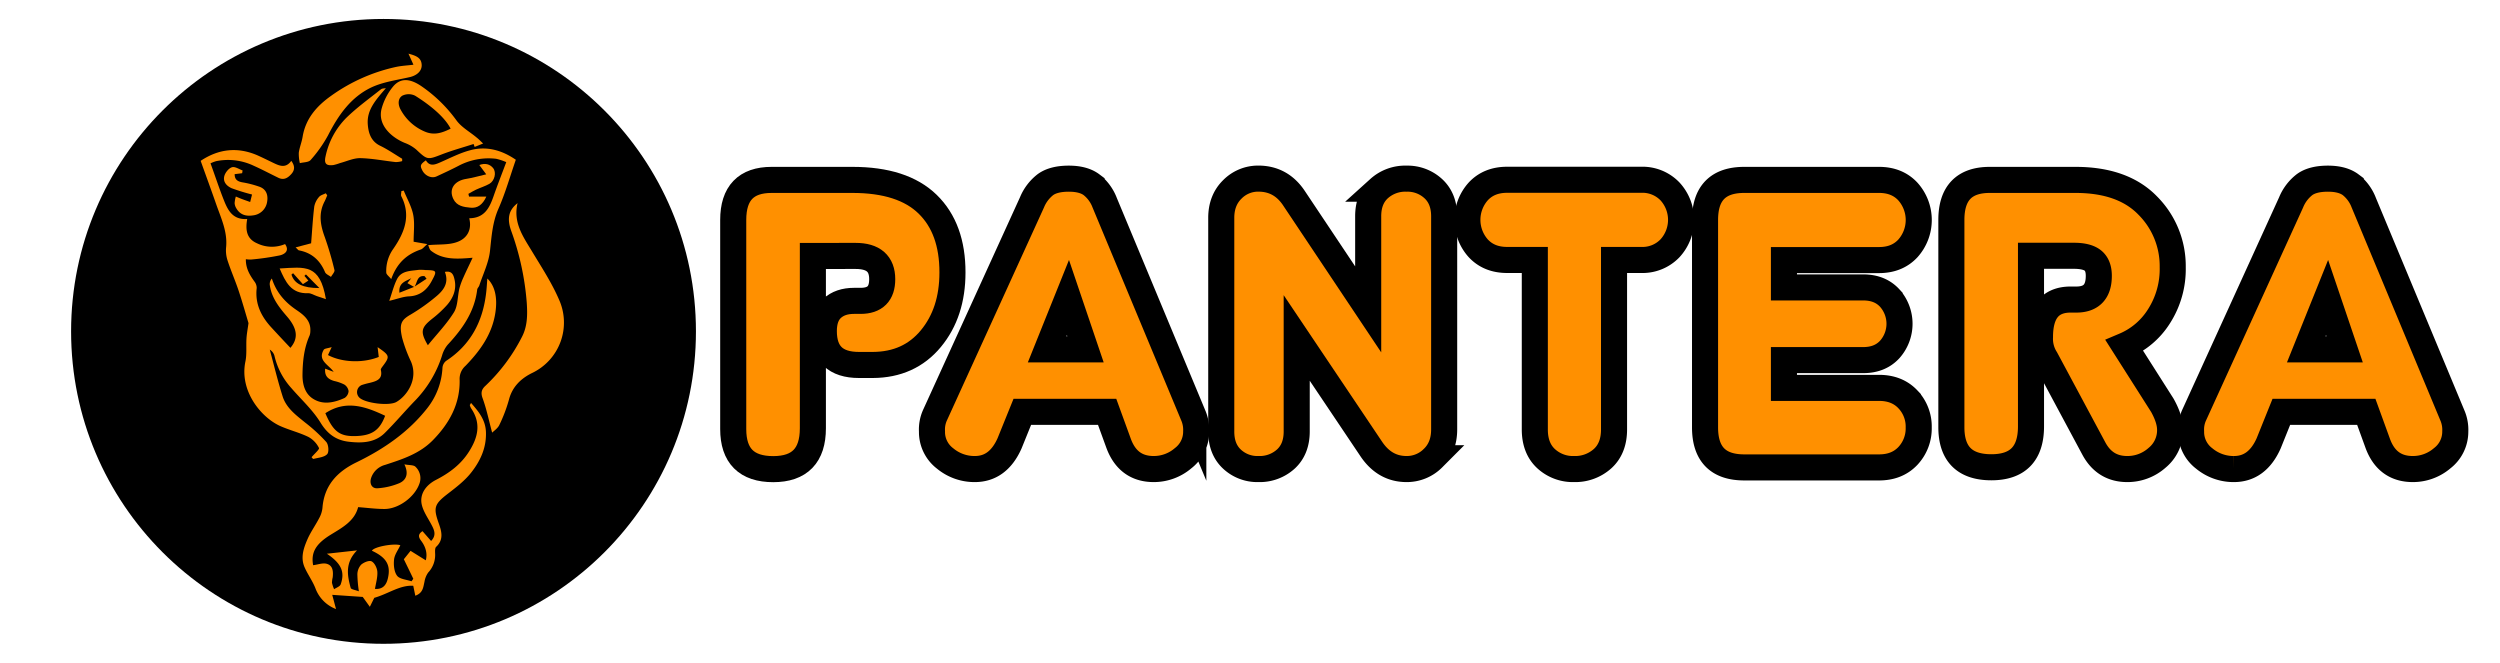 <svg xmlns="http://www.w3.org/2000/svg" viewBox="0 0 1054.9 279.66"><defs><style>.cls-1,.cls-2{fill:#ff9000;}.cls-2{stroke:#000;stroke-miterlimit:10;stroke-width:11px;}</style></defs><g id="OBJECTS"><circle cx="161.83" cy="139.83" r="131.83"/><path class="cls-1" d="M180.66,103.44c4.51-.42,8.7,0,12.28-1.34,4-1.44,6.32-5,5.06-10,6.45-.07,8.54-4.41,10.25-9.27,1.62-4.64,3.42-9.21,5.37-14.41A22.92,22.92,0,0,0,209.34,67a27.11,27.11,0,0,0-15.91,3c-3,1.56-6.11,3-9.2,4.43-2.09,1-4.83-.22-6-2.47-1.07-2.05-.91-2.59,1.48-4.31,1.56,2.63,3.64,1.92,5.9.93,4.21-1.83,8.36-4,12.76-5.17,7.06-1.94,13.55.06,19.29,4-2.46,7.07-4.42,14.07-7.33,20.66-2.55,5.79-2.9,11.7-3.57,17.8-.54,5-2.92,9.75-4.51,14.6-.2.61-.82,1.12-.89,1.72-1.13,9.41-6.24,16.63-12.48,23.31a12.49,12.49,0,0,0-2.36,4.53,48.32,48.32,0,0,1-11.11,18.74c-4.41,4.53-8.48,9.4-13,13.88-4.22,4.22-9.75,4.38-15.21,3.75-5.23-.6-8.94-3.15-11.91-8-3.3-5.4-8.19-9.82-12.38-14.67a30.48,30.48,0,0,1-7.08-13.51,4.45,4.45,0,0,0-2-2.69c1.78,6.58,3.37,13.22,5.42,19.71,1.55,4.92,5.64,7.92,9.5,11.05a69.13,69.13,0,0,1,8.9,8.18c1,1.11,1.24,4.29.4,5.17-1.25,1.32-3.75,1.48-5.75,2-.27.07-.74-.63-.83-.71,1.2-1.45,3.42-3.33,3.12-3.91a10.7,10.7,0,0,0-4.42-4.63c-3.8-1.86-8-2.88-11.88-4.6-8-3.55-17.33-14.74-14.74-27.22.66-3.16.25-6.53.46-9.8.12-1.92.49-3.83.85-6.42-1.2-4-2.58-8.91-4.19-13.75-1.41-4.23-3.22-8.32-4.6-12.54a13.71,13.71,0,0,1-.68-5.53c.7-6.52-2-12.21-4.07-18.07-2.12-6.09-4.34-12.14-6.65-18.59,7.56-5.05,15.57-6,24.08-2.28,2.21,1,4.36,2.06,6.53,3.11,2.64,1.27,5.28,2.46,7.63-.83,1.52,2.06,1.57,3.81.07,5.51s-3.18,2.76-5.49,1.65c-3.55-1.72-7-3.57-10.63-5.18A25.21,25.21,0,0,0,91.22,68a15,15,0,0,0-2.39.92c2,5.46,3.68,10.66,5.71,15.73,1.66,4.16,3.71,8.16,9.77,7.76-.75,4.38-.44,8.26,4.16,10.26a14.23,14.23,0,0,0,11.81.32c2.11,3-.43,4.35-2.19,4.77a110.27,110.27,0,0,1-12.2,1.76,11.8,11.8,0,0,1-2.15-.15c-.07,3.77,1.58,6.6,3.58,9.36a4.47,4.47,0,0,1,1,2.8c-.77,6.66,1.89,12,6.22,16.68,2.64,2.88,5.32,5.73,8,8.57,3.35-3.93,3.06-8-1.37-13.15-3.44-4-6.73-8.12-7.36-13.63a3.63,3.63,0,0,1,.9-2.47c1.9,5.88,5.54,10,10.41,13.29,3.09,2.09,6.09,4.48,5.83,8.88a5.52,5.52,0,0,1-.31,1.87c-2.38,5.34-2.94,11-3,16.75,0,4.16,1.17,7.92,4.54,10,4.22,2.64,8.94,1.57,13.25-.41a3.72,3.72,0,0,0,1.66-2.89,4,4,0,0,0-1.81-2.76,17.94,17.94,0,0,0-4.28-1.5c-2.38-.71-4.1-1.89-3.8-5.2l3.6,1.35c-2.18-3.09-6.85-4.79-4.21-9.3.35-.59,1.7-.61,3.37-1.15l-1.56,3.36c5.17,2.82,14,3.74,21.42.8l-.49-4.14c5.24,3.6,5.29,3.91,2,8.27-.29.4-.72,1-.64,1.34.91,3.88-1.72,4.72-4.54,5.43a33.81,33.81,0,0,0-3.49.94,3.24,3.24,0,0,0-1,5.34c2.55,2.38,12.58,3.58,15.63,1.8,4.55-2.66,9.25-9.68,6.14-17a59.82,59.82,0,0,1-3.77-10.16c-1.25-5.69-.42-7.39,3.59-9.69a80,80,0,0,0,10.72-7.6c3.13-2.58,5.59-5.72,3.75-10.41,3.17-.66,3.72,1.55,4.13,3.49.82,4-.65,7.45-3.13,10.37a47.56,47.56,0,0,1-6.48,6c-4.59,3.7-5,5.44-1.7,11.08,3.77-4.66,7.92-8.93,11-13.89,1.71-2.77,1.49-6.7,2.3-10.06a29.08,29.08,0,0,1,1.74-4.75c1.12-2.54,2.34-5,3.84-8.22-6.78.59-12.6.89-17.53-2.94C181.2,105.29,181,104.09,180.66,103.44Zm-18.15,72c-8.27-3.93-16.52-6.79-25.22-1.08,3.24,7.64,6,9.79,12.51,9.65C156.84,183.86,160.19,181.65,162.51,175.43Z"/><path class="cls-1" d="M198.74,170c3.26,3.7,6.12,7.15,6.31,12.3.24,6.7-2.4,12.28-6.29,17.19-2.68,3.38-6.26,6.13-9.72,8.79-5.82,4.48-6.27,5.91-3.87,12.65,1.17,3.29,2.14,6.8-1.12,9.8-.54.49-.48,1.8-.45,2.72a10.82,10.82,0,0,1-2.9,8.12,9.32,9.32,0,0,0-1.6,4c-.53,2.21-.58,4.63-3.86,5.8l-.86-4.19c-5.63-.37-10.41,3.35-16.45,5.08l-1.87,3.79-3-4.17L140.19,251l1.6,6a14.87,14.87,0,0,1-8.68-8.73c-1.2-3.09-3.24-5.84-4.58-8.89-1.8-4.07-.43-8.06,1.19-11.79,1.35-3.1,3.38-5.9,4.94-8.92a11.52,11.52,0,0,0,1.4-4.29c.71-9.52,6.16-15.31,14.34-19.29,11.56-5.61,22-12.76,30-23a29.92,29.92,0,0,0,6.31-17,4.1,4.1,0,0,1,1.53-2.81c10.41-6.8,15.51-16.68,16.9-28.76.24-2,.34-4,.5-6,3.23,3.11,4.34,8.09,3.39,14.4-1.37,9.1-6.45,16.11-12.61,22.45a7.32,7.32,0,0,0-2.47,5.93c.2,10.13-4.32,18.32-11.28,25.43-5.61,5.74-12.9,8.05-20.17,10.43a8.52,8.52,0,0,0-5.81,5.26c-.94,2.49.12,4.82,2.64,4.61a28.7,28.7,0,0,0,9.17-2.15c2.79-1.23,4.13-3.83,2.13-7.94,2.08.4,3.87.21,4.67,1a6.63,6.63,0,0,1,1.63,7.27c-2,5.54-8.73,10.57-14.72,10.56-3.6,0-7.19-.49-11.09-.78-1.54,6-6.87,8.72-11.77,11.76-6.24,3.88-8.17,7.52-7.22,12.74,2-.25,4.05-1.06,5.74-.59,2.66.74,2.78,3.32,2.52,5.73a10.23,10.23,0,0,0-.31,2.28,14.6,14.6,0,0,0,.9,2.71c1-.67,2.46-1.15,2.78-2.05,1.83-5.24.32-8.76-5.83-12.92l12.72-1.41c-5.11,5.21-4.13,10.55-2.67,15.84.18.65,2,.86,3.45,1.43a54.86,54.86,0,0,1-.63-7.23,6.18,6.18,0,0,1,1.58-4c1.13-1,3.41-1.94,4.42-1.41,1.26.65,2.3,2.78,2.42,4.35.16,2.34-.58,4.73-1,7.28,3.46.24,4.84-1.82,5.46-4.51,1.29-5.55-.66-8.78-6.75-11.6.86-1.73,9.49-3.22,12-2.32-.93,2-2.42,3.91-2.65,6-.25,2.28,0,5.19,1.28,6.87,1.13,1.47,4,1.62,6.08,2.35l.76-1.07c-1.29-2.67-2.58-5.35-4-8.24l2.84-3.55,6.42,4c.77-2.8,0-5.68-2-8.3-1.05-1.44-1.43-2.66.62-4l3.63,4.14c2.35-2.46,1.33-4.63.14-6.88-1.45-2.76-3.37-5.44-4.07-8.39-1-4.33,1.52-8.2,6-10.52,5.63-2.9,10.54-6.51,14-12.05,3.77-6,5.07-11.82.85-18.06a5.06,5.06,0,0,1-.6-1.48C198.36,170.74,198.54,170.51,198.74,170Z"/><path class="cls-1" d="M207.67,182.57c-1.4-5.18-2.36-9.95-4-14.45-.91-2.42-.45-3.85,1.19-5.35a75.36,75.36,0,0,0,15.28-20.42c2.45-4.57,2.46-9.53,2.14-14.47A114,114,0,0,0,215.7,97.4c-1.79-5.09-1.17-8.67,2.69-11.68-1.95,8.19,2.34,14.12,6.08,20.32,4,6.65,8.33,13.23,11.39,20.33a23.57,23.57,0,0,1-11.29,31c-4.63,2.26-8.41,5.76-9.82,11.31a63.2,63.2,0,0,1-4.07,10.69C210,180.77,208.46,181.77,207.67,182.57Z"/><path class="cls-1" d="M199.84,60.76c-4.53,1.47-9.13,2.72-13.56,4.44-5.83,2.27-6,2.28-10.54-2a16.23,16.23,0,0,0-5-2.92c-5.31-2.19-11.73-7.47-9.64-14.71a25.13,25.13,0,0,1,4.78-9.07c3.19-3.78,7.28-3.42,12.29.11a60.39,60.39,0,0,1,14.42,14.16c2.13,2.94,5.67,4.86,8.54,7.27,1,.79,1.82,1.67,2.73,2.51L200.28,62Zm-9.69-6.47c-3-5.84-10.69-11.23-15-13.91a6.1,6.1,0,0,0-5.4,0c-2,1.28-1.82,3.9-.67,5.93a20.69,20.69,0,0,0,10.25,9.25C183.22,57.21,186.57,56.07,190.15,54.29Z"/><path class="cls-1" d="M174.45,27.31l-2.1-4.67c3.28.87,5.54,1.74,5.59,4.93,0,2.53-2.17,4.34-5.16,5-5.4,1.23-11.1,2-16,4.28C148,41,142.71,48.7,138.38,57.19a55.82,55.82,0,0,1-7.32,10.34c-.86,1-3,.91-4.54,1.31a18.12,18.12,0,0,1-.44-4.42c.32-2.26,1.24-4.43,1.61-6.68,1.26-7.73,6-13.05,12.06-17.33a73.91,73.91,0,0,1,27.41-12.18C169.43,27.75,171.79,27.64,174.45,27.31Z"/><path class="cls-1" d="M162.84,37.19c-4.11,4.81-8.09,9.05-7.66,15.2.25,3.52,1.26,7.2,5.21,9.1,3.23,1.56,6.22,3.65,9.31,5.5l0,1a10.34,10.34,0,0,1-2.71.4c-5-.54-9.94-1.55-14.92-1.66-2.83-.06-5.69,1.31-8.53,2.06a22.59,22.59,0,0,1-2.81.85c-3.15.39-4.06-.62-3.34-3.74a32.46,32.46,0,0,1,8.78-16.22c4.51-4.38,9.66-8.1,14.58-12C161.28,37.27,162.15,37.34,162.84,37.19Z"/><path class="cls-1" d="M124.73,104.39l6.55-1.73c.42-5.2.71-10.36,1.32-15.48a8.66,8.66,0,0,1,2-4.05c.63-.79,1.89-1.07,2.86-1.58l.62.88c-.38.87-.69,1.77-1.13,2.6-2.6,5-1.8,9.87.06,14.92a138.61,138.61,0,0,1,4.12,14c.2.79-.95,1.92-1.47,2.9-.86-.67-2.14-1.16-2.5-2-2.1-5-5.63-8.2-11-9.2C125.86,105.61,125.65,105.24,124.73,104.39Z"/><path class="cls-1" d="M174.53,102l5.78,1c-1.33,1.13-1.92,2-2.72,2.26-5.85,2-10.06,5.62-12.51,12.51-.94-1.18-2.06-1.93-2.09-2.73a16,16,0,0,1,3-10.09c4.6-6.65,7.56-13.9,3.37-22.09-.31-.59,0-1.48,0-2.22l1-.22c1.39,3.4,3.31,6.7,4,10.24S174.53,98,174.53,102Z"/><path class="cls-1" d="M106.35,82.08a88.53,88.53,0,0,1-8.59-2.65c-2.22-1-3.91-2.86-3-5.48.49-1.38,1.86-3,3.14-3.38s3,.84,4.46,1.35l-.18,1.17-3.17.4c0,2.5,1.49,3.19,3.69,3.52a42.62,42.62,0,0,1,6.44,1.67c3.25,1,4.08,3.62,3.57,6.51a6.74,6.74,0,0,1-6,5.7c-3,.45-5.44-.3-7-3A4.78,4.78,0,0,1,99,85.7a13.57,13.57,0,0,1,.51-2.78c.8.34,1.6.7,2.41,1,1.21.46,2.43.88,3.64,1.32Z"/><path class="cls-1" d="M205.17,73.56l-2.92-3.93c2.45-.91,4.46-.4,5.83,1.3,1.5,1.86.62,5.38-1.57,6.64-1.78,1-3.81,1.61-5.69,2.48-1.09.5-2.12,1.16-3.17,1.75l.27,1.16h7.29c-1.58,3.49-3.78,5-6.78,4.67-2.79-.27-5.72-.69-7.15-3.69-2-4.14.43-7.69,5.51-8.47C199.37,75.07,201.9,74.32,205.17,73.56Z"/><path class="cls-1" d="M118,113.29c10.81-.63,17-2,19.52,12.95l-3.86-1.31c-1.22-.42-2.46-1.26-3.67-1.21C122.84,124,120.46,119,118,113.29Zm5.68,2-.69.56c1.13,3.81,4.7,5.72,11.78,5.7l-5.67-5.75-.65.61,1.67,2-2.31,1.5Z"/><path class="cls-1" d="M164.25,126.94c1.17-3.38,1.9-6.37,3.23-9.07,1.83-3.71,5.71-3.5,9.13-4a19.1,19.1,0,0,1,2.92.08c4.83.1,5,.28,2.58,4.72-2,3.73-5,6.2-9.59,6.38C170,125.19,167.53,126.18,164.25,126.94Zm10.57-5.81-2.92-1.66,1.64-2.08c-2.27,1.29-5.43,1.82-5,6.13l6.22-2.47,5.23-3.42-.84-1.1C175.85,116.08,176.1,119.43,174.82,121.13Z"/><path class="cls-2" d="M343,108v72.72q0,17.23-16.72,17.24-16.89,0-16.89-16.89V92.8q0-16.89,16.2-16.89h34.12q21.19,0,31.71,10.25T401.9,115q0,16.89-9.13,27.91T368.3,154h-5.86q-14.82,0-14.82-14.3,0-6.37,3.45-9.56t9.3-3.19h2.76q9.14,0,9.13-9.14,0-9.81-11.2-9.82Z"/><path class="cls-2" d="M472,187.06l-4.83-13.27H431.37L426,187.06q-4.83,10.86-14.65,10.86a19.38,19.38,0,0,1-12.58-4.49,14,14,0,0,1-5.51-11.37,14.72,14.72,0,0,1,1.2-6.72l41-89.95a18.24,18.24,0,0,1,5.69-7.5q3.45-2.49,9.82-2.5,6.21,0,9.65,2.59a17.58,17.58,0,0,1,5.52,7.58l37.39,89.78a15.35,15.35,0,0,1,1.21,6.72,14.1,14.1,0,0,1-5.52,11.29,19,19,0,0,1-12.4,4.57Q476,197.92,472,187.06Zm-21.37-61.52-8.79,21.88h16.2Z"/><path class="cls-2" d="M577.32,130.54V91.25q0-7.41,4.57-11.63a16.43,16.43,0,0,1,11.63-4.23,16,16,0,0,1,11.29,4.23q4.56,4.22,4.57,11.63V181.2q0,7.59-4.74,12.15a15.54,15.54,0,0,1-11.12,4.57q-9.3,0-15-8.62l-31.36-46.7v39.46q0,7.41-4.57,11.63A16.43,16.43,0,0,1,531,197.92a15.67,15.67,0,0,1-11.2-4.23q-4.49-4.22-4.48-11.63V91.94q0-7.41,4.65-12a15.23,15.23,0,0,1,11-4.57q9.64,0,15.16,8.45Z"/><path class="cls-2" d="M681.06,109.69V181.2q0,7.94-4.82,12.32a17.26,17.26,0,0,1-12.07,4.4,16.69,16.69,0,0,1-11.8-4.4q-4.74-4.4-4.74-12.32V109.69H635.91q-7.57,0-12.15-4.92a18,18,0,0,1,0-24q4.57-4.91,12.15-4.91h56.53a16.08,16.08,0,0,1,12.23,4.91,17.74,17.74,0,0,1,0,24,16.05,16.05,0,0,1-12.23,4.92Z"/><path class="cls-2" d="M792.9,197.23H736q-16.54,0-16.54-16.89V92.8q0-16.89,16.54-16.89H792.9q7.58,0,12.15,4.91a18,18,0,0,1,0,24q-4.57,4.92-12.15,4.92H752.75v11.54h33.43q7.07,0,11.2,4.48a16.3,16.3,0,0,1,0,21.71q-4.14,4.49-11.2,4.48H752.75v11.72H792.9q7.58,0,12.15,4.83a16.67,16.67,0,0,1,4.57,11.89,16.94,16.94,0,0,1-4.57,12Q800.48,197.23,792.9,197.23Z"/><path class="cls-2" d="M883.54,189.3l-20.33-37.91a15.61,15.61,0,0,1-2.42-9.13q0-15.85,12.93-15.86h2.41q9.48,0,9.48-10c0-3-.84-5.14-2.5-6.47s-4.34-2-8-2H857v72q0,17.23-16.71,17.24-16.89,0-16.89-16.89V92.8q0-16.89,16.2-16.89h36.19q20,0,30.5,10.86a36.1,36.1,0,0,1,10.51,26A36.89,36.89,0,0,1,911,133.47a31.81,31.81,0,0,1-14.57,12.4l16,25.16q3.27,5.86,3.27,10.34a15,15,0,0,1-5.51,11.81,18.77,18.77,0,0,1-12.58,4.74Q888.19,197.92,883.54,189.3Z"/><path class="cls-2" d="M1003.3,187.06l-4.82-13.27H962.63l-5.34,13.27q-4.83,10.86-14.65,10.86a19.4,19.4,0,0,1-12.58-4.49,14,14,0,0,1-5.51-11.37,14.57,14.57,0,0,1,1.21-6.72l41-89.95a18.15,18.15,0,0,1,5.69-7.5q3.43-2.49,9.82-2.5,6.19,0,9.65,2.59a17.65,17.65,0,0,1,5.51,7.58l37.4,89.78a15.36,15.36,0,0,1,1.2,6.72,14.12,14.12,0,0,1-5.51,11.29,19,19,0,0,1-12.41,4.57Q1007.26,197.92,1003.3,187.06Zm-21.37-61.52-8.79,21.88h16.2Z"/></g></svg>